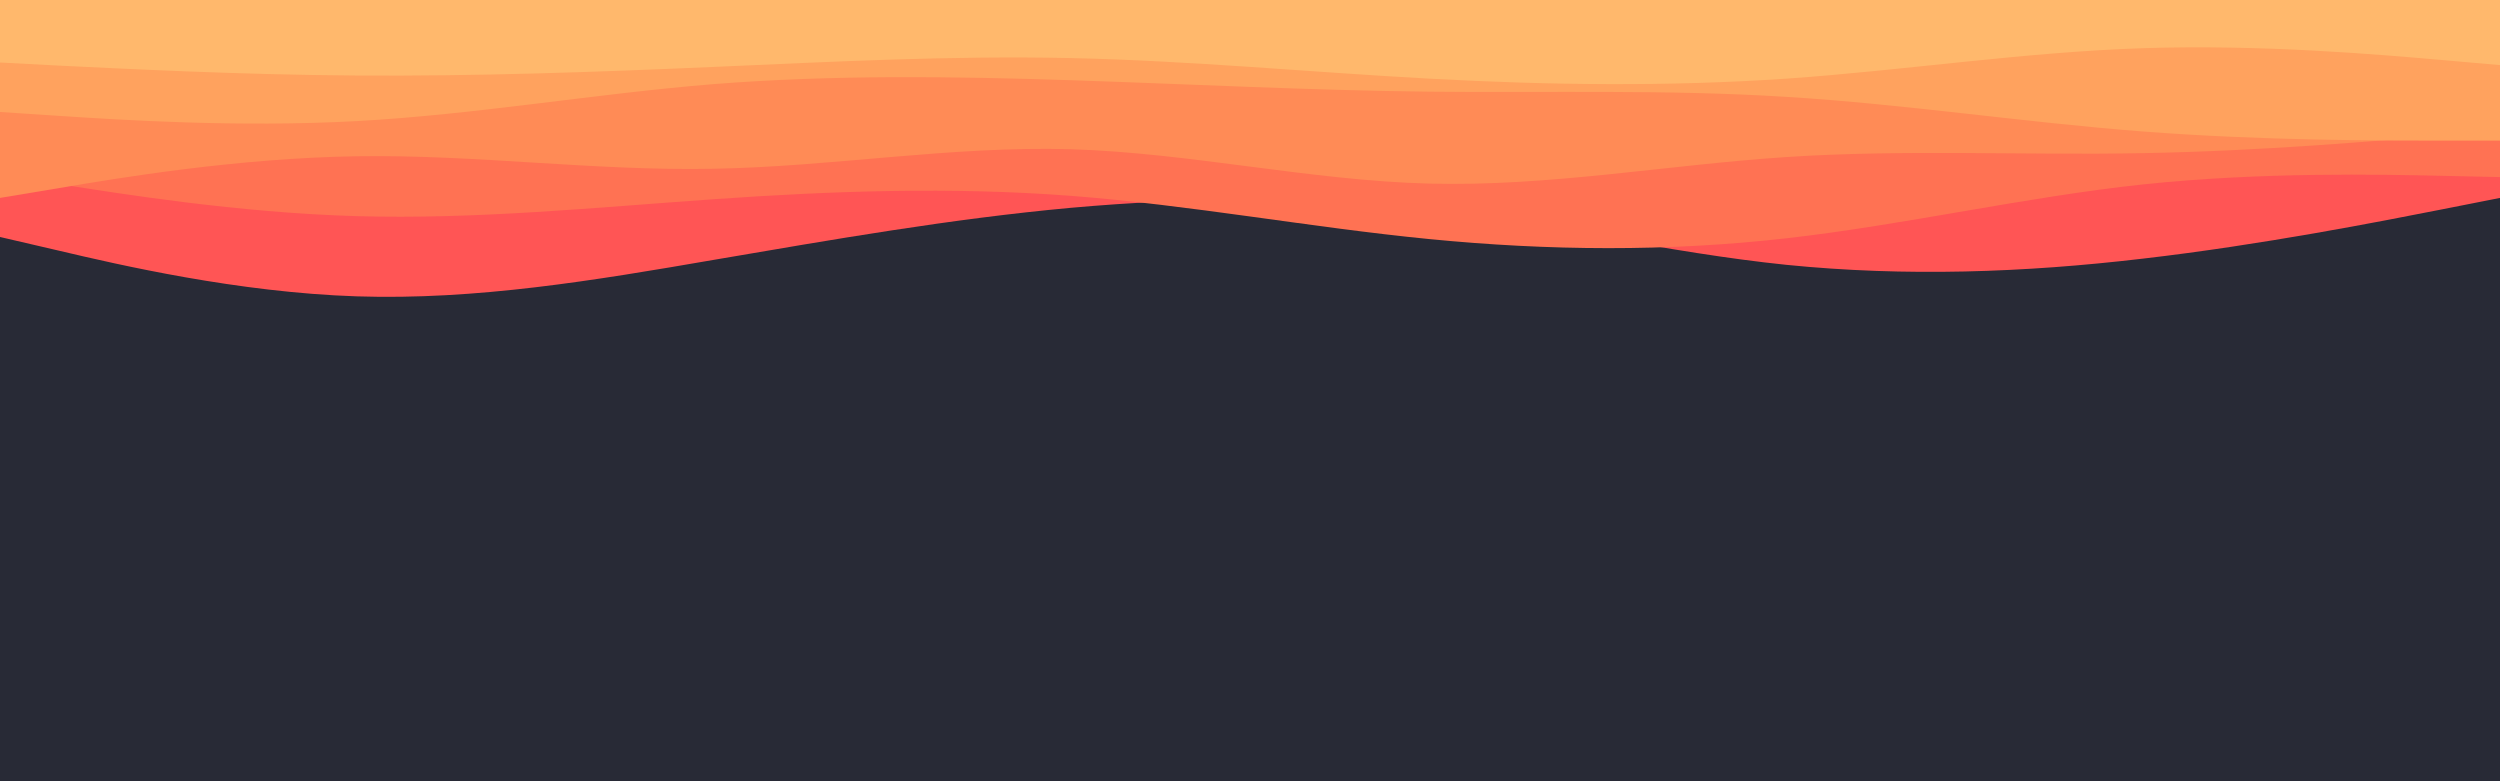 <svg id="visual" viewBox="0 0 960 300" width="960" height="300" xmlns="http://www.w3.org/2000/svg" xmlns:xlink="http://www.w3.org/1999/xlink" version="1.1"><rect x="0" y="0" width="960" height="300" fill="#282a36"></rect><path d="M0 91L22.8 96.3C45.7 101.7 91.3 112.3 137 113.8C182.7 115.3 228.3 107.7 274 99.8C319.7 92 365.3 84 411.2 79.8C457 75.7 503 75.3 548.8 80.7C594.7 86 640.3 97 686 101.7C731.7 106.3 777.3 104.7 823 99.3C868.7 94 914.3 85 937.2 80.5L960 76L960 0L937.2 0C914.3 0 868.7 0 823 0C777.3 0 731.7 0 686 0C640.3 0 594.7 0 548.8 0C503 0 457 0 411.2 0C365.3 0 319.7 0 274 0C228.3 0 182.7 0 137 0C91.3 0 45.7 0 22.8 0L0 0Z" fill="#ff5555"></path><path d="M0 67L22.8 70.7C45.7 74.3 91.3 81.7 137 83C182.7 84.3 228.3 79.7 274 76.5C319.7 73.3 365.3 71.7 411.2 75.2C457 78.7 503 87.3 548.8 91.8C594.7 96.3 640.3 96.7 686 91.5C731.7 86.3 777.3 75.7 823 70.8C868.7 66 914.3 67 937.2 67.5L960 68L960 0L937.2 0C914.3 0 868.7 0 823 0C777.3 0 731.7 0 686 0C640.3 0 594.7 0 548.8 0C503 0 457 0 411.2 0C365.3 0 319.7 0 274 0C228.3 0 182.7 0 137 0C91.3 0 45.7 0 22.8 0L0 0Z" fill="#ff7253"></path><path d="M0 76L22.8 72.2C45.7 68.3 91.3 60.7 137 60C182.7 59.3 228.3 65.7 274 64.8C319.7 64 365.3 56 411.2 57.3C457 58.7 503 69.3 548.8 70.5C594.7 71.7 640.3 63.3 686 60.3C731.7 57.3 777.3 59.7 823 58.8C868.7 58 914.3 54 937.2 52L960 50L960 0L937.2 0C914.3 0 868.7 0 823 0C777.3 0 731.7 0 686 0C640.3 0 594.7 0 548.8 0C503 0 457 0 411.2 0C365.3 0 319.7 0 274 0C228.3 0 182.7 0 137 0C91.3 0 45.7 0 22.8 0L0 0Z" fill="#ff8b56"></path><path d="M0 43L22.8 44.5C45.7 46 91.3 49 137 46.5C182.7 44 228.3 36 274 32.3C319.7 28.7 365.3 29.3 411.2 30.8C457 32.3 503 34.7 548.8 35.2C594.7 35.7 640.3 34.3 686 37.2C731.7 40 777.3 47 823 50.5C868.7 54 914.3 54 937.2 54L960 54L960 0L937.2 0C914.3 0 868.7 0 823 0C777.3 0 731.7 0 686 0C640.3 0 594.7 0 548.8 0C503 0 457 0 411.2 0C365.3 0 319.7 0 274 0C228.3 0 182.7 0 137 0C91.3 0 45.7 0 22.8 0L0 0Z" fill="#ffa25e"></path><path d="M0 24L22.8 25.2C45.7 26.3 91.3 28.7 137 29C182.7 29.3 228.3 27.7 274 25.7C319.7 23.7 365.3 21.3 411.2 22.3C457 23.3 503 27.7 548.8 30.2C594.7 32.7 640.3 33.3 686 30.2C731.7 27 777.3 20 823 18.5C868.7 17 914.3 21 937.2 23L960 25L960 0L937.2 0C914.3 0 868.7 0 823 0C777.3 0 731.7 0 686 0C640.3 0 594.7 0 548.8 0C503 0 457 0 411.2 0C365.3 0 319.7 0 274 0C228.3 0 182.7 0 137 0C91.3 0 45.7 0 22.8 0L0 0Z" fill="#ffb86c"></path></svg>